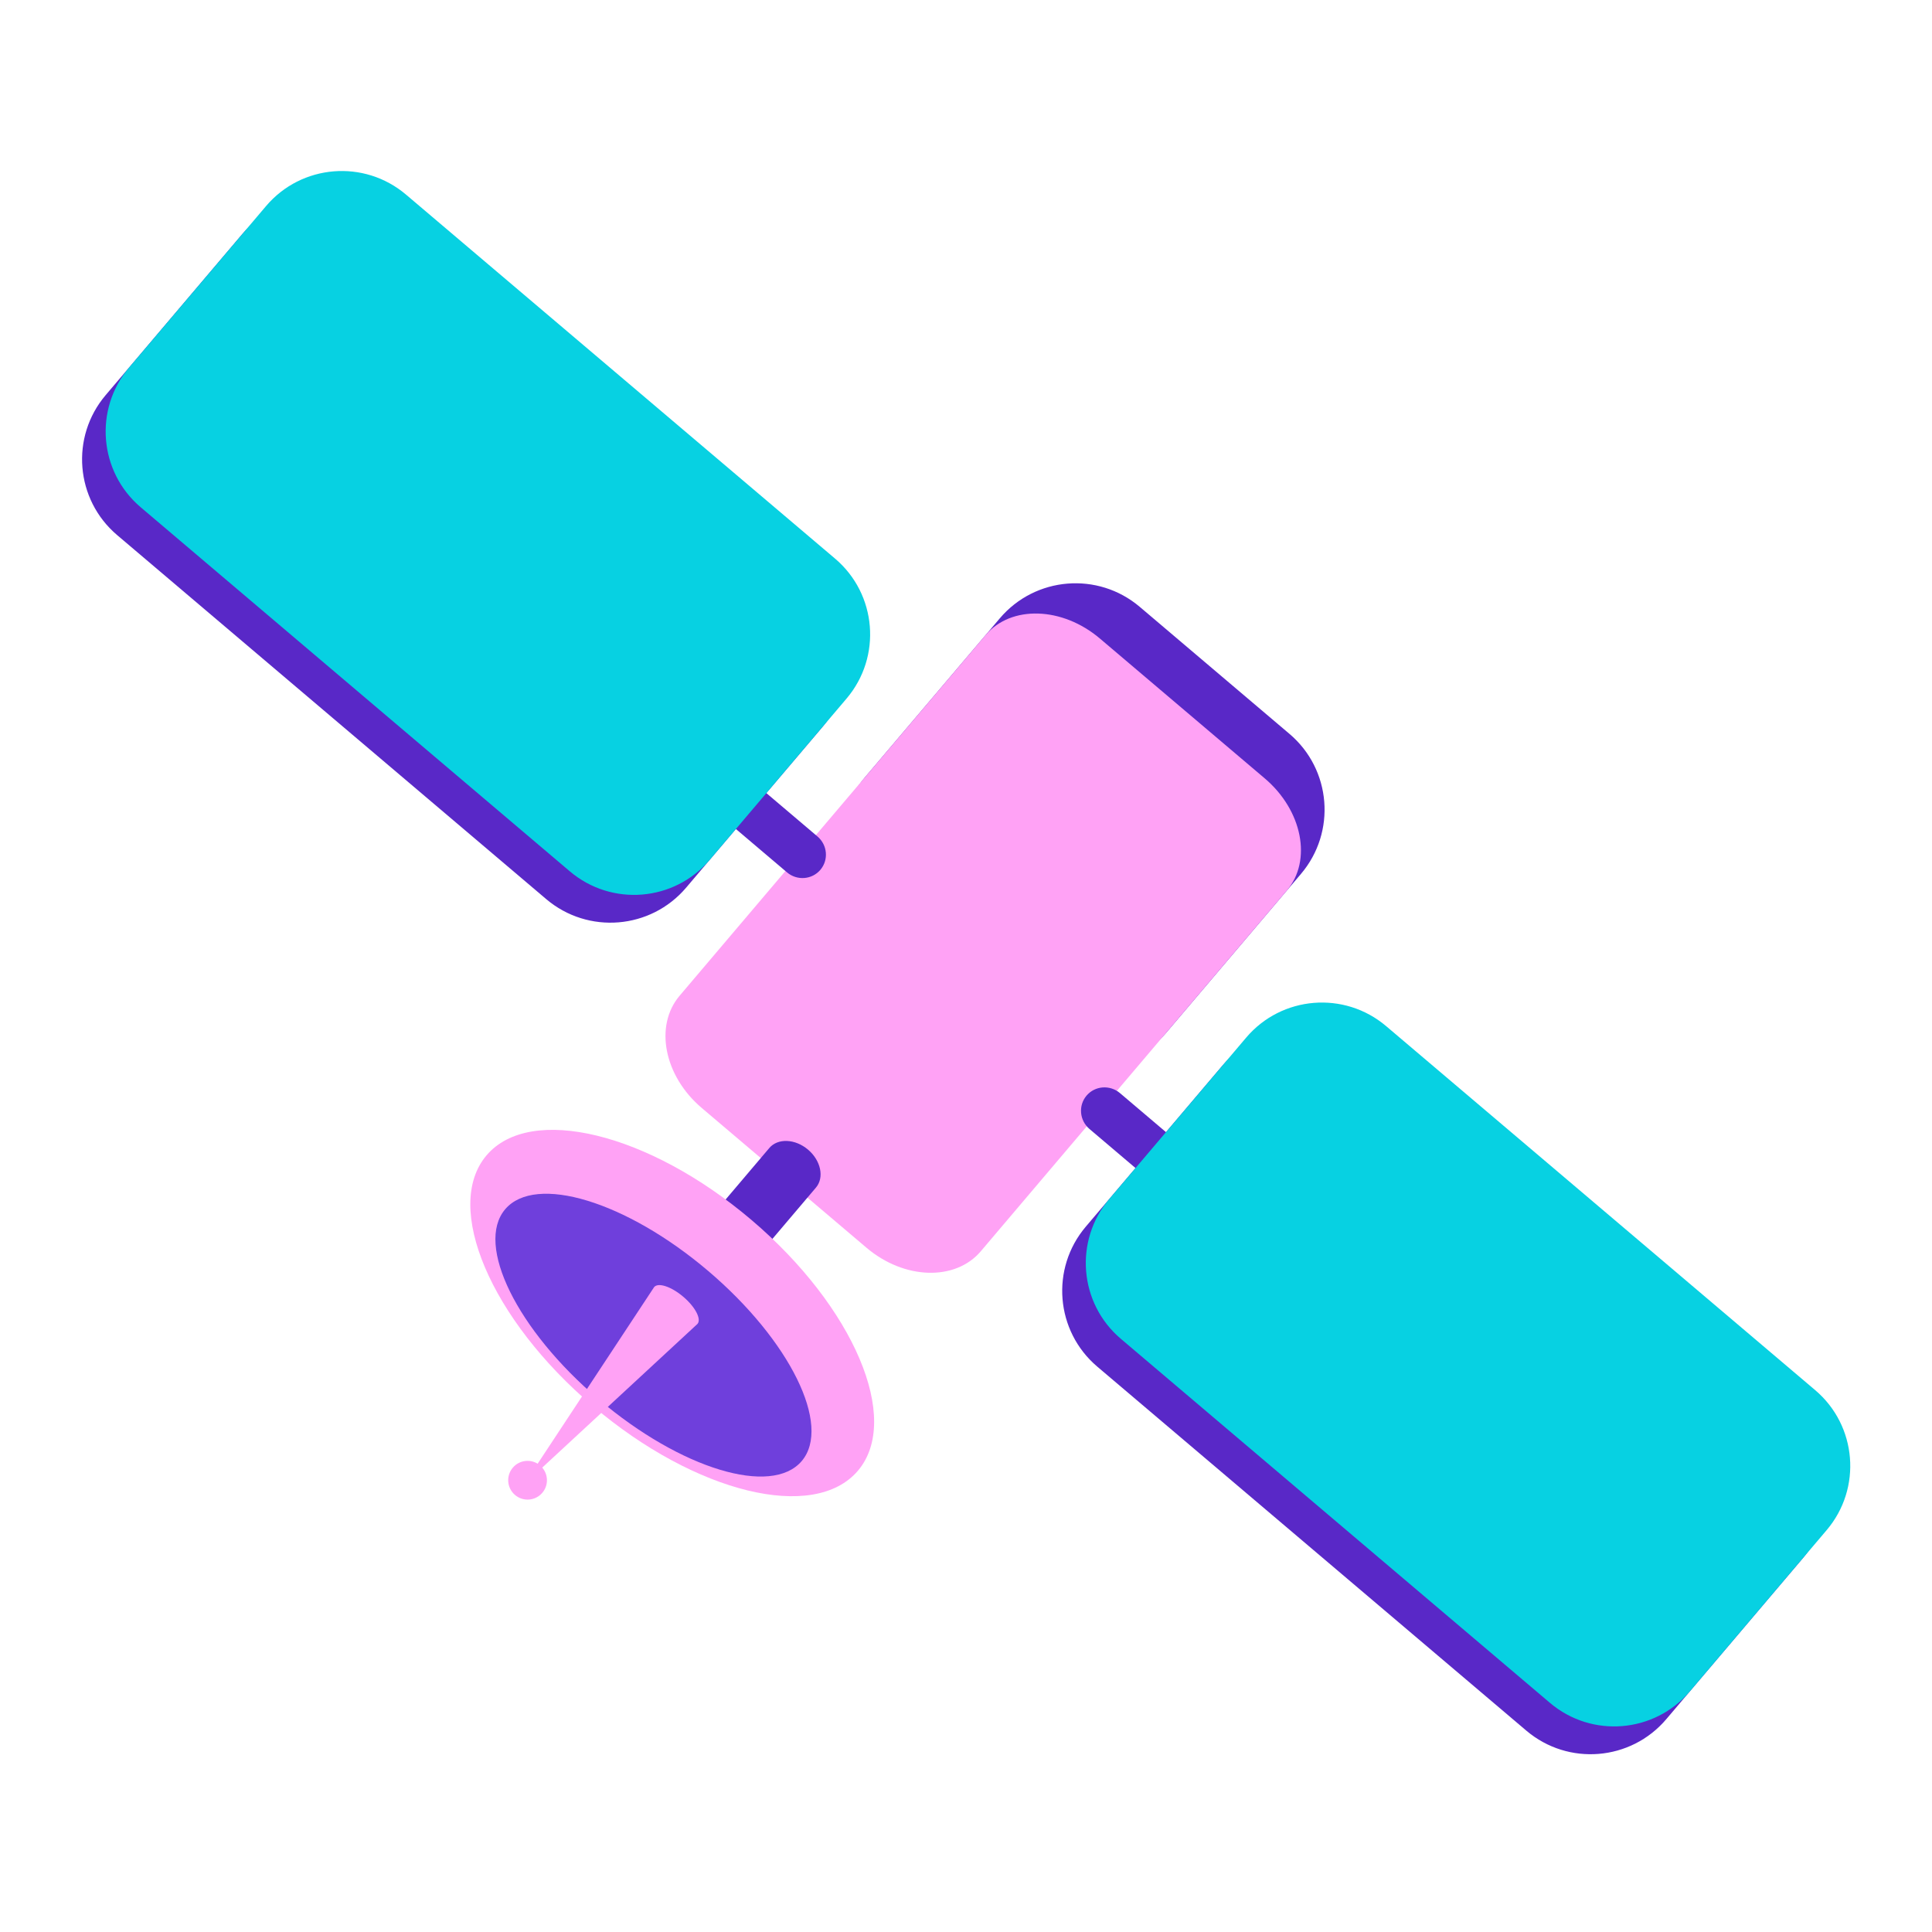 <?xml version="1.0" encoding="utf-8"?>
<!-- Generator: Adobe Illustrator 16.0.3, SVG Export Plug-In . SVG Version: 6.00 Build 0)  -->
<!DOCTYPE svg PUBLIC "-//W3C//DTD SVG 1.1//EN" "http://www.w3.org/Graphics/SVG/1.1/DTD/svg11.dtd">
<svg version="1.1" id="Layer_1" xmlns="http://www.w3.org/2000/svg" xmlns:xlink="http://www.w3.org/1999/xlink" x="0px" y="0px"
	 width="410px" height="410px" viewBox="0 0 410 410" enable-background="new 0 0 410 410" xml:space="preserve">
<path fill="#5928C7" d="M247.462,219.195c-7.53,8.874-20.828,9.965-29.702,2.436l-31.781-26.963
	c-8.875-7.529-9.965-20.827-2.436-29.701l28.63-33.746c7.528-8.875,20.826-9.965,29.7-2.436l31.782,26.963
	c8.874,7.529,9.966,20.827,2.436,29.701L247.462,219.195z"/>
<path fill="#FFA2F5" d="M268.397,165.183l-34.977-29.673c-7.993-6.782-18.852-7.113-24.256-0.744l-13.064,15.399l-19.126,22.543
	l-32.748,38.601c-5.404,6.368-3.309,17.027,4.685,23.81l34.976,29.673c7.995,6.782,18.852,7.114,24.256,0.744l32.747-38.601
	l19.126-22.543l13.065-15.399C278.486,182.624,276.392,171.965,268.397,165.183z"/>
<path fill="#5928C7" d="M252.351,244.425c2.128,1.806,2.406,4.976,0.621,7.08l0,0c-1.785,2.104-4.958,2.346-7.086,0.54
	l-14.682-12.456c-2.129-1.806-2.407-4.976-0.622-7.08l0,0c1.785-2.104,4.957-2.346,7.087-0.54L252.351,244.425z"/>
<path fill="#5928C7" d="M173.478,177.509c2.128,1.805,2.406,4.976,0.621,7.079l0,0c-1.785,2.104-4.958,2.346-7.086,0.541
	l-14.682-12.456c-2.128-1.806-2.406-4.975-0.621-7.079l0,0c1.785-2.104,4.958-2.347,7.086-0.541L173.478,177.509z"/>
<path fill="#5928C7" d="M160.701,266.707c-1.805,2.128-5.486,1.974-8.219-0.345l0,0c-2.734-2.319-3.485-5.926-1.68-8.053
	l12.456-14.683c1.806-2.128,5.486-1.974,8.219,0.346l0,0c2.733,2.318,3.485,5.925,1.68,8.053L160.701,266.707z"/>
<ellipse transform="matrix(0.762 0.647 -0.647 0.762 214.257 -26.149)" fill="#FFA2F5" cx="142.75" cy="278.788" rx="51.717" ry="25.953"/>
<ellipse transform="matrix(0.762 0.647 -0.647 0.762 216.348 -22.457)" fill="#6F3FDC" cx="138.765" cy="283.485" rx="41.294" ry="17.912"/>
<path fill="#FFA2F5" d="M144.996,275.186c-2.542-2.157-5.306-3.073-6.177-2.048v0.001c-0.001,0-0.001,0.001-0.002,0.002
	l-24.719,37.479c-1.7-1.039-3.946-0.72-5.274,0.846c-1.469,1.732-1.255,4.325,0.477,5.795c1.731,1.47,4.326,1.257,5.794-0.475
	c1.329-1.566,1.277-3.834-0.024-5.341l32.948-30.496c0.001-0.001,0.003-0.001,0.004-0.003l0-0.001
	C148.892,279.92,147.537,277.342,144.996,275.186z"/>
<path fill="#5928C7" d="M259.451,226.098c7.529-8.875,20.827-9.966,29.701-2.438l91.055,77.251
	c8.874,7.529,9.965,20.828,2.436,29.701l-29.031,34.221c-7.529,8.874-20.827,9.965-29.701,2.437l-91.056-77.251
	c-8.874-7.529-9.965-20.827-2.436-29.701L259.451,226.098z"/>
<path fill="#07D1E2" d="M264.457,220.197c7.529-8.875,20.827-9.965,29.701-2.438l91.055,77.252
	c8.874,7.529,9.965,20.826,2.436,29.701l-29.032,34.22c-7.528,8.874-20.827,9.965-29.7,2.437l-91.056-77.251
	c-8.873-7.529-9.965-20.827-2.436-29.701L264.457,220.197z"/>
<path fill="#5928C7" d="M51.453,49.632c7.529-8.875,20.827-9.965,29.701-2.436l91.055,77.25c8.875,7.529,9.965,20.827,2.436,29.701
	l-29.032,34.22c-7.529,8.874-20.827,9.964-29.701,2.436l-91.055-77.25c-8.874-7.529-9.965-20.827-2.436-29.701L51.453,49.632z"/>
<path fill="#07D1E2" d="M56.459,43.732c7.529-8.875,20.827-9.965,29.701-2.437l91.055,77.251c8.875,7.529,9.965,20.826,2.436,29.701
	l-29.032,34.22c-7.529,8.875-20.827,9.965-29.701,2.436l-91.055-77.25c-8.875-7.529-9.965-20.827-2.436-29.701L56.459,43.732z"/>
</svg>

